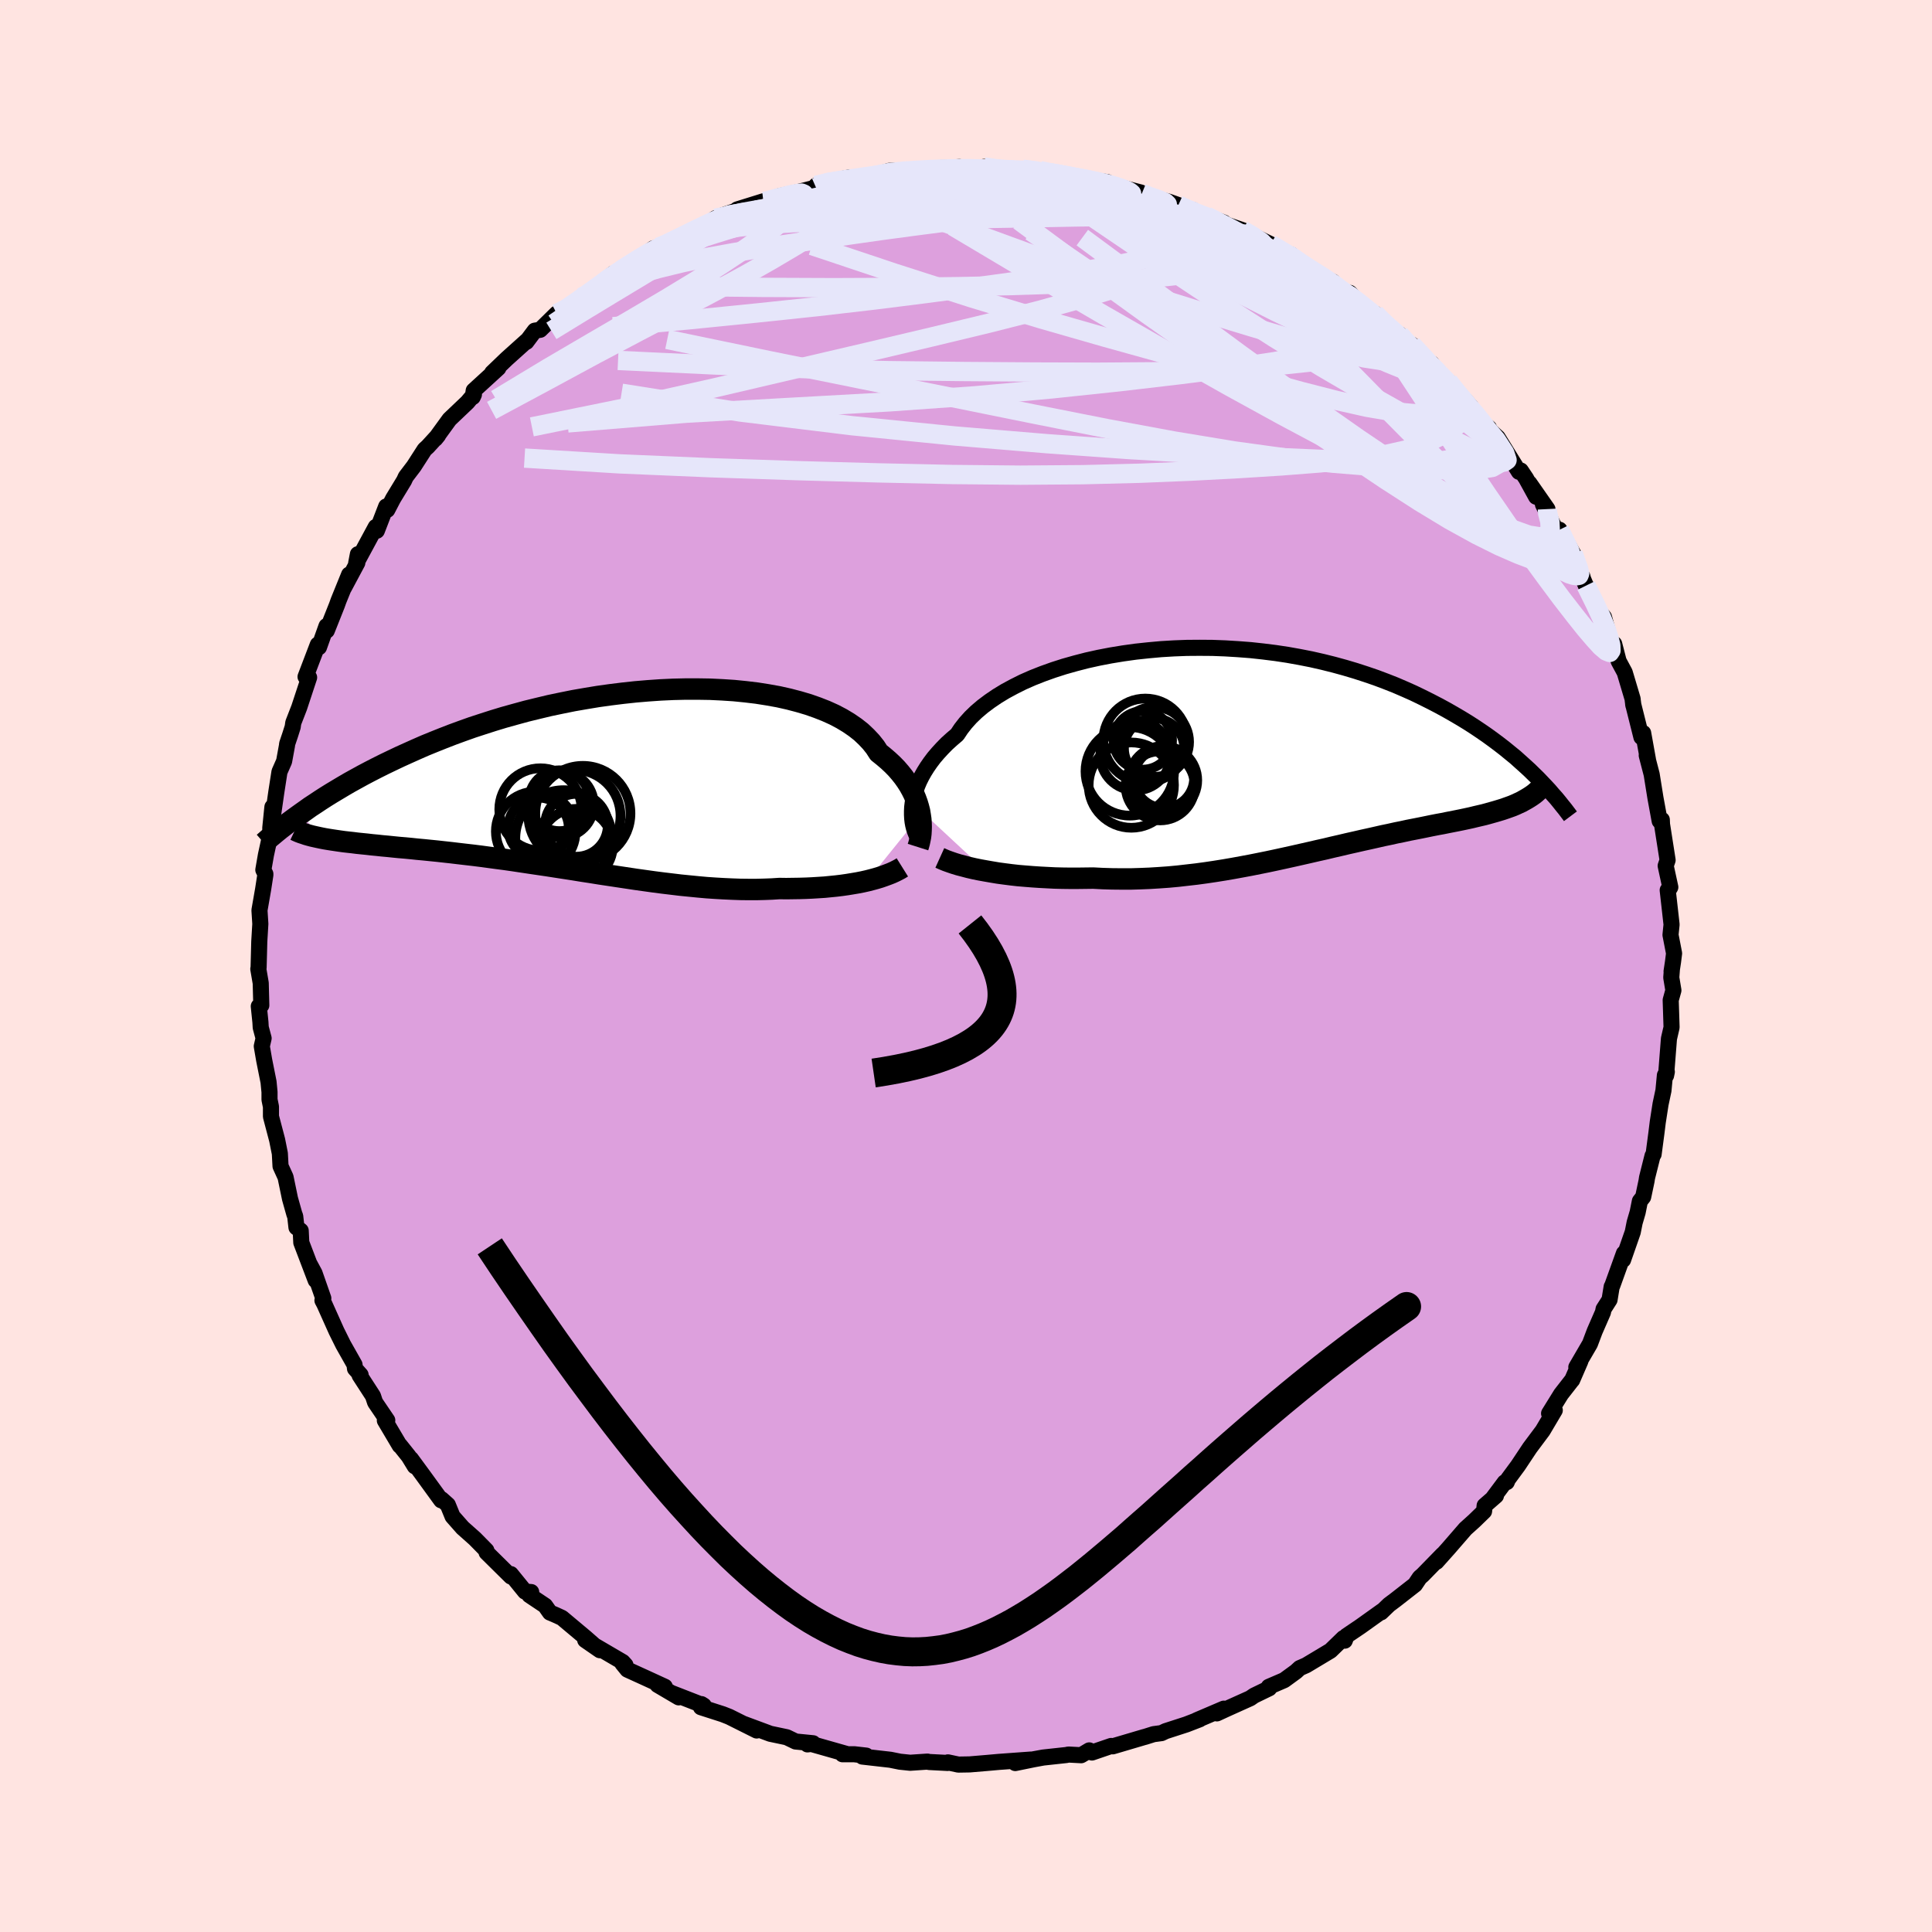 <svg xmlns="http://www.w3.org/2000/svg" width="500" height="500" viewBox="-100 -100 200 200"><defs><clipPath id="c"><path d="m32.5 3.69-.07-.42-.11-.43-.13-.43-.16-.44-.19-.45-.22-.44-.25-.45-.28-.44-.31-.44-.35-.44-.38-.44-.41-.42-.45-.42-.48-.41-.51-.41-.36-.56-.43-.54-.49-.52-.54-.51-.61-.48-.67-.46-.73-.44-.78-.41-.84-.38-.89-.35-.94-.33-.98-.29-1.03-.27-1.07-.24-1.11-.2-1.14-.18-1.17-.14-1.2-.12L12-9.29l-1.25-.06-1.26-.02H8.21l-1.28.03-1.3.06-1.3.09-1.3.11-1.3.14-1.29.16-1.29.18-1.27.21-1.27.22-1.24.25-1.24.26-1.21.29-1.19.29-1.17.32-1.15.32-1.12.34-1.09.35-1.07.35-1.04.37-1.01.37-.98.38-.95.38-.93.38-.89.39-.87.39-.84.38-.82.39-.79.38-.76.38-.74.38-.72.38-.69.38-.67.37-.65.38-.62.37-.6.36-.58.36-.56.36-.54.36-.52.34-.49.35-.48.34 2.12 2.54.36.07.36.06.38.06.4.06.41.06.43.06.44.05.46.05.47.06.49.05.5.05.52.06.53.05.55.06.56.05.58.06.6.06.61.05.63.06.66.07.66.06.69.07.7.07.72.08.73.08.75.09.77.09.78.09.8.1.81.11.82.11.84.11.84.12.86.13.87.13.88.13.89.13.9.14.91.14.91.14.92.15.92.14.93.15.93.14.93.14.93.14.93.14.93.13.93.13.93.12.92.11.91.11.91.09.91.09.89.08.89.06.87.05.87.04.85.03.84.01h.83l.81-.02.79-.03.78-.05.7.01.69-.01.68-.01.67-.02.65-.03.64-.04.63-.04.61-.06.6-.06.58-.07.56-.08.55-.09.53-.09.51-.1.49-.11"/></clipPath><clipPath id="b"><path d="m-35.8 5.57.08-.44.11-.44.13-.46.17-.47.2-.47.24-.48.27-.48.3-.48.34-.49.37-.49.41-.48.45-.49.47-.48.52-.47.55-.47.4-.6.46-.59.53-.59.59-.57.66-.56.72-.54.78-.53.84-.51.89-.48.94-.47 1-.44 1.04-.41 1.09-.39 1.12-.36 1.17-.33 1.2-.31 1.22-.27 1.25-.24 1.28-.21 1.29-.18 1.31-.14 1.32-.12 1.33-.08 1.33-.05 1.33-.01 1.33.01 1.33.05 1.31.08 1.31.1 1.29.14 1.28.16 1.26.19 1.23.22 1.22.24 1.19.27 1.16.29 1.13.31 1.11.33 1.08.35 1.05.36 1.01.38.99.39.95.41.92.41.89.43.86.43.83.43.81.44.77.44.75.44.72.44.7.45.67.45.65.45.62.45.6.45.58.45.55.45.54.44.5.45.49.44.47.43.45.44.43.42-1.76 2.46-.29.13-.3.14-.31.13-.33.12-.34.12-.35.12-.36.11-.37.11-.39.11-.39.11-.41.11-.43.1-.43.1-.45.11-.46.1-.47.1-.49.1-.51.1-.51.1-.54.11-.55.1-.56.11-.58.12-.59.12-.61.12-.62.12-.64.14-.65.13-.67.15-.68.14-.7.16-.71.16-.73.16-.74.17-.76.17-.76.18-.79.18-.79.19-.81.18-.82.19-.84.19-.84.19-.86.19-.87.19-.89.19-.89.18-.9.18-.91.17-.93.17-.93.16-.94.15-.94.14-.96.13-.96.11-.96.11-.97.09-.98.07-.97.06-.98.04-.98.03h-.98l-.97-.01-.97-.03-.97-.05-.81.01-.81.01h-.8l-.79-.01-.79-.02-.78-.04-.76-.04-.75-.05-.75-.06-.72-.06-.71-.08-.7-.09-.67-.09-.66-.11-.63-.11"/></clipPath><filter id="a"><feTurbulence baseFrequency=".05" numOctaves="3" result="noise" type="noise"/><feDisplacementMap in="SourceGraphic" in2="noise" scale="2"/></filter></defs><rect width="100%" height="100%" x="-100" y="-100" fill="#FFE4E1"/><path fill="plum" stroke="#000" stroke-linejoin="round" stroke-width="1.667" d="m73.04.56.03-.16-.06.8.22 1.32-.28 1.01.09 2.82-.27 1.17-.3 3.82.08-.39-.2.36-.15 1.58-.3 1.41-.29 1.87-.14 1.13-.29 2.19-.11.16-.57 2.27-.05.33-.35 1.66-.34.43-.23 1.15-.31 1.06-.2 1-1 2.87.09-.68-1.21 3.36-.06.1-.22 1.35-.62.97-.06.32-.86 1.97-.49 1.3-1.41 2.42.42-.63-.85 1.96-.02.01-1.13 1.45-1.24 2 .26-.29.33-.04-1.25 2.11-1.33 1.78-1.23 1.85-1.04 1.41-.12.29-.21.02-1.24 1.66.33-.27-1.17 1.02-.06.59-1.02.99-.91.82-1.75 2.02-1.25 1.4.65-.76-2.08 2.13-.3.26-.49.73-2.01 1.57-.68.51-.82.79.09-.13-2.21 1.58-1.45.98-.19.5-.13-.27-1.35 1.31-2.52 1.51-.66.29-.39.36-1.22.89-1.6.69.05.15-1.57.76-.39.27-2.42 1.09-1.04.48.72-.49-2.81 1.2.31-.1-1.37.53-2.16.7-.42.2-.82.11-.89.28-.09.02-3.25.96-.16-.04-1.99.68-.28-.22-.84.5-1.31-.07-.23.05-2.39.26-.98.18-1.91.39 1.61-.36-3.3.24-1.24.11-1.79.15-1.17.02-1.08-.23-.04.06-1.93-.1-.15-.04-1.79.12-1.06-.11-.99-.2-2.9-.33.4-.1-1.23-.14h-1.22l.42-.03-3.66-1.04-.39.05.58-.12-1.81-.18-.91-.44-1.71-.36-2.8-1.04 1.39.7-2.84-1.42-.66-.26-2.27-.73.05-.32.24.15-3.26-1.27.67.42-2.19-1.29.75.19-2.07-.95-1.8-.82-.52-.64.32.17-.29-.32-3.88-2.27 1.52 1.05-1.46-1.28-2.47-2.07-.63-.29-.61-.26-.5-.71-1.63-1.09.19-.32-.64-.05-1.47-1.81.01.25-2.52-2.49-.02-.21-1.19-1.21-1.27-1.13-1.04-1.18-.49-1.2-.65-.58-.04.11-1.86-2.56-1.27-1.73.4.77-.63-1.03-.91-1.14-.02.03-1.54-2.6.25-.02-1.26-1.86-.22-.66-1.38-2.13.1-.05-.58-.65-.05-.41-1.17-2.07-.7-1.41-1.25-2.79-.2-.38.09-.22-.91-2.6-.48-.89.6 1.63-1.49-3.91-.06-1.23-.44-.34-.13-1.15-.09-.23-.45-1.6-.46-2.22-.52-1.14-.07-1.31-.28-1.4-.64-2.43v-1.01l-.15-.74v-.78l-.1-1.04-.45-2.25-.25-1.45.19-.83-.3-1.12-.03-.54-.17-1.65.26-.1-.06-2.3-.25-1.46.03-.14.07-2.69.11-1.84-.09-1.41.38-2.18.23-1.48v-.1l-.21-.42.27-1.55.47-2.16-.02-.63.22-2.17-.11 2.05.51-3.56.33-2.13.48-1.09.3-1.64.01-.15.32-.95.26-.82.06-.43.61-1.57 1.03-3.12-.37-.07 1.27-3.33.12.27.78-2.19.03.47 1.05-2.64.16-.45 1.1-2.71-.54 1.38 1.39-2.6.06-.89-.18.94 2.03-3.76.11.39.97-2.51.11.35.61-1.17 1.13-1.86.18-.39.83-1.09 1.12-1.74.32-.29 1.08-1.18-.29.36 1.46-2.01 1.86-1.77.67-.8-.12.26.1-.67 2.55-2.33-.23.12-.41.37 1.5-1.44 2.07-1.86-.03.1.87-1.16.56-.09 1.71-1.68.85-.19 1.69-1.5-.12.17 1.58-1.04 1.86-1.59.3.04.45-.36 2.17-1.37 1.23-.91.54-.12.17.13 2.41-1.39-.44.31 2.5-1.16 1.25-.89 1.26-.23-.97.09 2.26-.78-.3.01 2.7-.84-.49.31 2.15-.84 1.98-.44 1.81-.46.54-.25-.53.05 1.02-.35 2.54-.51.14.25 2.56-.37-.43-.01 1.78-.54 2.16-.01.25-.11 2.22.06.62-.23.78-.01 1.2-.09.56.22 1.97.06.02-.29 2.16.36 1.61.09.22-.22.51-.01 1.28.16.17.1 2.53.28-.37.22 3.28.39 1.35.2.29.27.55.12 2.65.69.11.09.22.22 2.59.65.96.34 1.02.52.48-.03.44.37 1 .29 1.78.67-.12.08 2.05.7.68.38 2.22 1.07 1.53.99.62.1-.32-.05 1.24 1L37-71.3l1 .48-1.17-.47 2.07 1.47.82.14 1.14 1.19 1.53 1.34-.04-.38 2.26 2.12.28.02 1 1.29.26-.22 2.25 2.43-.21-.49.86 1.12.47.54.42.21 2.33 2.61.62 1.13.35.34.89.72-.65-.4 1.56 1.4 2.2 3.55.19-.13.55.82 1.04 1.89-.7-1.4 1.87 2.68-.46-.47 1.65 3.25.06-.64 1.41 2.47.97 2.58-.01-.22.06.24.76 1.81-.44-1.1 1.16 2.46.69.8.73 2.63.33.15.46 1.78.63 1.17.82 2.75.01.14.07.53-.03-.15.86 3.43.18-.43.5 2.78-.13-.46.51 1.96.39 2.43.44 2.4.17.06.05-.19.02.47.58 3.71-.2.59.48 2.21-.19.32-.08-.01.4 3.56-.11 1.07.37 1.91-.11.88-.15.99.03-.16" filter="url(#a)"/><path fill="#fff" d="m-35.8 5.57.08-.44.11-.44.13-.46.17-.47.2-.47.24-.48.27-.48.3-.48.34-.49.37-.49.41-.48.45-.49.47-.48.52-.47.55-.47.4-.6.46-.59.53-.59.59-.57.66-.56.72-.54.78-.53.84-.51.89-.48.94-.47 1-.44 1.04-.41 1.09-.39 1.12-.36 1.17-.33 1.2-.31 1.22-.27 1.25-.24 1.28-.21 1.29-.18 1.31-.14 1.32-.12 1.33-.08 1.33-.05 1.33-.01 1.33.01 1.33.05 1.31.08 1.31.1 1.29.14 1.28.16 1.26.19 1.23.22 1.22.24 1.19.27 1.16.29 1.13.31 1.11.33 1.08.35 1.05.36 1.01.38.99.39.95.41.92.41.89.43.86.43.83.43.81.44.77.44.75.44.72.44.7.45.67.45.65.45.62.45.6.45.58.45.55.45.54.44.5.45.49.44.47.43.45.44.43.42-1.76 2.46-.29.13-.3.14-.31.13-.33.12-.34.12-.35.12-.36.11-.37.11-.39.11-.39.11-.41.11-.43.1-.43.1-.45.11-.46.1-.47.1-.49.1-.51.1-.51.1-.54.11-.55.1-.56.11-.58.12-.59.12-.61.12-.62.12-.64.14-.65.13-.67.15-.68.14-.7.16-.71.16-.73.16-.74.17-.76.17-.76.18-.79.18-.79.19-.81.18-.82.19-.84.19-.84.19-.86.19-.87.19-.89.19-.89.18-.9.18-.91.17-.93.17-.93.16-.94.15-.94.14-.96.13-.96.11-.96.11-.97.09-.98.07-.97.06-.98.04-.98.03h-.98l-.97-.01-.97-.03-.97-.05-.81.01-.81.01h-.8l-.79-.01-.79-.02-.78-.04-.76-.04-.75-.05-.75-.06-.72-.06-.71-.08-.7-.09-.67-.09-.66-.11-.63-.11" filter="url(#a)" transform="translate(30.28 -22.44)"/><path fill="#fff" d="m32.5 3.69-.07-.42-.11-.43-.13-.43-.16-.44-.19-.45-.22-.44-.25-.45-.28-.44-.31-.44-.35-.44-.38-.44-.41-.42-.45-.42-.48-.41-.51-.41-.36-.56-.43-.54-.49-.52-.54-.51-.61-.48-.67-.46-.73-.44-.78-.41-.84-.38-.89-.35-.94-.33-.98-.29-1.03-.27-1.07-.24-1.11-.2-1.14-.18-1.17-.14-1.2-.12L12-9.29l-1.25-.06-1.26-.02H8.21l-1.28.03-1.3.06-1.3.09-1.3.11-1.3.14-1.29.16-1.29.18-1.27.21-1.27.22-1.24.25-1.24.26-1.21.29-1.19.29-1.17.32-1.15.32-1.12.34-1.09.35-1.07.35-1.04.37-1.01.37-.98.38-.95.38-.93.38-.89.39-.87.39-.84.38-.82.39-.79.38-.76.38-.74.38-.72.38-.69.38-.67.37-.65.38-.62.37-.6.36-.58.36-.56.36-.54.36-.52.34-.49.35-.48.34 2.12 2.54.36.07.36.06.38.06.4.06.41.06.43.06.44.05.46.05.47.06.49.05.5.05.52.06.53.05.55.06.56.05.58.06.6.06.61.05.63.06.66.07.66.06.69.07.7.07.72.08.73.08.75.09.77.09.78.09.8.1.81.11.82.11.84.11.84.12.86.13.87.13.88.13.89.13.9.14.91.14.91.14.92.15.92.14.93.15.93.14.93.14.93.14.93.14.93.13.93.13.93.12.92.11.91.11.91.09.91.09.89.08.89.06.87.05.87.04.85.03.84.01h.83l.81-.02.79-.03.78-.05.7.01.69-.01.68-.01.67-.02.65-.03.64-.04.63-.04.61-.06.6-.06.58-.07.56-.08.55-.09.53-.09.51-.1.49-.11" filter="url(#a)" transform="translate(-37.24 -19.3)"/><g fill="none" stroke="#000" transform="translate(30.28 -22.44)"><path stroke-linejoin="round" stroke-width="1.667" d="m-35.37 8.94-.11-.23-.1-.26-.09-.28-.08-.32-.06-.33-.04-.35-.02-.38V6.4l.02-.41.05-.42.08-.44.11-.44.13-.46.17-.47.2-.47.24-.48.27-.48.3-.48.34-.49.37-.49.41-.48.45-.49.47-.48.52-.47.55-.47.4-.6.46-.59.53-.59.59-.57.66-.56.72-.54.78-.53.84-.51.89-.48.94-.47 1-.44 1.04-.41 1.09-.39 1.12-.36 1.17-.33 1.2-.31 1.22-.27 1.25-.24 1.28-.21 1.29-.18 1.31-.14 1.32-.12 1.33-.08 1.33-.05 1.33-.01 1.33.01 1.33.05 1.31.08 1.31.1 1.29.14 1.28.16 1.26.19 1.23.22 1.22.24 1.19.27 1.16.29 1.13.31 1.11.33 1.08.35 1.05.36 1.01.38.99.39.95.41.92.41.89.43.86.43.83.43.81.44.77.44.75.44.72.44.7.45.67.45.65.45.62.45.6.45.58.45.55.45.54.44.5.45.49.44.47.43.45.44.43.42.41.43.39.41.38.41.35.41.35.39.32.39.31.39.3.37.28.37.27.36" filter="url(#a)"/><path stroke-linejoin="round" stroke-width="2.222" d="m-32.99 11.25.31.14.36.15.39.14.44.15.46.14.5.13.53.14.56.13.59.12.61.11.63.11.66.11.67.09.7.09.71.08.72.06.75.06.75.05.76.04.78.04.79.02.79.01h.8l.81-.01.81-.01.97.05.97.03.97.01h.98l.98-.03.98-.04.97-.06.98-.07.97-.09.96-.11.96-.11.96-.13.94-.14.94-.15.93-.16.93-.17.91-.17.9-.18.89-.18.89-.19.87-.19.86-.19.84-.19.84-.19.82-.19.81-.18.79-.19.79-.18.76-.18.76-.17.74-.17.73-.16.71-.16.7-.16.68-.14.67-.15.65-.13.64-.14.62-.12.61-.12.59-.12.58-.12.56-.11.55-.1.54-.11.51-.1.51-.1.49-.1.47-.1.46-.1.45-.11.43-.1.43-.1.41-.11.39-.11.39-.11.37-.11.36-.11.35-.12.34-.12.33-.12.31-.13.3-.14.29-.13.27-.15.27-.15.25-.15.25-.16.23-.16.22-.17.2-.18.2-.18.19-.19.18-.2" filter="url(#a)"/><circle cx="-13.166" cy="3.714" r="4.416" clip-path="url(#b)" filter="url(#a)"/><circle cx="-9.881" cy="3.214" r="3.54" clip-path="url(#b)" filter="url(#a)"/><circle cx="-11.976" cy="-.921" r="3.03" clip-path="url(#b)" filter="url(#a)"/><circle cx="-9.781" cy="2.969" r="3.114" clip-path="url(#b)" filter="url(#a)"/><circle cx="-11.716" cy="-.901" r="4.346" clip-path="url(#b)" filter="url(#a)"/><circle cx="-10.806" cy="-.756" r="3.62" clip-path="url(#b)" filter="url(#a)"/><circle cx="-12.751" cy=".639" r="3.626" clip-path="url(#b)" filter="url(#a)"/><circle cx="-13.326" cy="2.289" r="4.584" clip-path="url(#b)" filter="url(#a)"/><circle cx="-10.806" cy="-.081" r="3.118" clip-path="url(#b)" filter="url(#a)"/><circle cx="-10.176" cy="3.789" r="3.58" clip-path="url(#b)" filter="url(#a)"/></g><g fill="none" stroke="#000" transform="translate(-37.24 -19.3)"><path stroke-linejoin="round" stroke-width="2.222" d="m32.27 6.99.07-.22.07-.26.06-.28.06-.3.04-.33.02-.35.01-.37-.01-.38-.03-.4-.06-.41-.07-.42-.11-.43-.13-.43-.16-.44-.19-.45-.22-.44-.25-.45-.28-.44-.31-.44-.35-.44-.38-.44-.41-.42-.45-.42-.48-.41-.51-.41-.36-.56-.43-.54-.49-.52-.54-.51-.61-.48-.67-.46-.73-.44-.78-.41-.84-.38-.89-.35-.94-.33-.98-.29-1.03-.27-1.07-.24-1.11-.2-1.14-.18-1.17-.14-1.2-.12L12-9.29l-1.25-.06-1.26-.02H8.21l-1.28.03-1.3.06-1.3.09-1.3.11-1.3.14-1.29.16-1.29.18-1.27.21-1.27.22-1.24.25-1.24.26-1.21.29-1.19.29-1.17.32-1.15.32-1.12.34-1.09.35-1.07.35-1.04.37-1.01.37-.98.38-.95.38-.93.38-.89.39-.87.39-.84.38-.82.39-.79.38-.76.38-.74.38-.72.38-.69.38-.67.37-.65.38-.62.37-.6.36-.58.36-.56.36-.54.36-.52.34-.49.35-.48.34-.46.33-.44.32-.43.32-.41.32-.39.3-.37.3-.36.3-.34.28-.33.29-.31.27" filter="url(#a)"/><path stroke-linejoin="round" stroke-width="2.222" d="m30.65 9.09-.24.15-.28.15-.3.15-.33.15-.36.14-.38.14-.4.14-.43.13-.44.12-.47.12-.49.11-.51.1-.53.09-.55.09-.56.08-.58.07-.6.06-.61.06-.63.04-.64.04-.65.03-.67.02-.68.01-.69.01-.7-.01-.78.05-.79.03-.81.02h-.83l-.84-.01-.85-.03-.87-.04-.87-.05-.89-.06-.89-.08-.91-.09-.91-.09-.91-.11-.92-.11-.93-.12-.93-.13-.93-.13-.93-.14-.93-.14-.93-.14-.93-.14-.93-.15-.92-.14-.92-.15-.91-.14-.91-.14-.9-.14-.89-.13-.88-.13-.87-.13-.86-.13-.84-.12-.84-.11-.82-.11-.81-.11-.8-.1-.78-.09-.77-.09-.75-.09-.73-.08-.72-.08-.7-.07-.69-.07-.66-.06-.66-.07-.63-.06-.61-.05-.6-.06-.58-.06-.56-.05-.55-.06-.53-.05-.52-.06-.5-.05-.49-.05-.47-.06-.46-.05-.44-.05-.43-.06-.41-.06-.4-.06-.38-.06-.36-.06-.36-.07-.33-.07-.32-.07-.31-.07-.3-.08-.28-.08-.26-.09-.25-.08-.24-.09-.23-.1-.21-.1" filter="url(#a)"/><circle cx="-3.105" cy="6.821" r="3.788" clip-path="url(#c)" filter="url(#a)"/><circle cx="-4.855" cy="2.186" r="3.148" clip-path="url(#c)" filter="url(#a)"/><circle cx="-7.02" cy="5.006" r="3.136" clip-path="url(#c)" filter="url(#a)"/><circle cx="-3.29" cy="3.761" r="4.764" clip-path="url(#c)" filter="url(#a)"/><circle cx="-2.42" cy="3.506" r="4.926" clip-path="url(#c)" filter="url(#a)"/><circle cx="-4.415" cy="6.096" r="4.998" clip-path="url(#c)" filter="url(#a)"/><circle cx="-3.095" cy="4.731" r="3.252" clip-path="url(#c)" filter="url(#a)"/><circle cx="-6.815" cy="3.091" r="4.26" clip-path="url(#c)" filter="url(#a)"/><circle cx="-4.695" cy="2.586" r="3.404" clip-path="url(#c)" filter="url(#a)"/><circle cx="-7.305" cy="5.371" r="4.124" clip-path="url(#c)" filter="url(#a)"/></g><g fill="none" stroke="#E6E6FA" stroke-linejoin="round" stroke-width="2"><path d="m-39.83-69.23.61-.26 1.44-.68 1.78-.73 1.99-.68 2.22-.63 2.42-.59 2.59-.55 2.74-.5 2.87-.47 3-.46 3.1-.45 3.17-.46 3.16-.45 3.13-.42 3.08-.4 3.04-.36 3.05-.32 3.05-.3 3.08-.27 3.07-.24 3.01-.21 2.81-.22" filter="url(#a)"/><path d="m5.64-82.27.49-.05 1.03.23 1.46.42 1.82.59 2.13.72 2.35.82 2.48.9 2.5.94 2.45.95 2.37.96 2.27.93 2.15.89 2.02.82 1.84.72 1.61.6 1.29.44.83.26" filter="url(#a)"/><path d="m24.92-77.62 1.04.52.42.5.11.64-.26.77-.76.86-1.39.91-2.03.96-2.68 1.03-3.29 1.1-3.91 1.19-4.55 1.26-5.23 1.33-5.94 1.43-6.65 1.57-7.45 1.74-8.29 1.94-9.14 2.05-9.86 2.01M-.12-82.49l1.42-.01h1.17l1.15.04 1.01.03.84.03.7.05.61.07.56.1.48.13.37.16.18.15-.08.16-.4.16-.74.15-1.11.15-1.48.15-1.84.13-2.22.12-2.64.09-3.03.08-3.33.03-3.43-.02" filter="url(#a)"/><path d="m5.86-82.49.81.12 1.27.31 1.64.47 1.95.6 2.2.69 2.32.76 2.33.79 2.25.8 2.16.79 2.04.76 1.93.72 1.82.68 1.7.64 1.51.57 1.13.39.48.05" filter="url(#a)"/><path d="m23-78.25.43.1.45.26.43.34.34.39.19.44v.48l-.24.53-.55.54-.93.54-1.33.53-1.74.52-2.14.52-2.55.53-2.98.54-3.43.55-3.88.58-4.35.6-4.82.64-5.33.67-5.86.68-6.45.68-7.08.71-7.71.7m4.71-8.23.71-.26 1.05-.51 1.08-.54 1.01-.5.85-.41.61-.28.39-.14h.2l.02.12-.15.25-.35.39-.62.56-.96.74-1.38.95-1.86 1.18-2.33 1.42-2.74 1.65-3.07 1.86-3.56 2.18" filter="url(#a)"/><path d="m-35.76-72.01 1.72-1.1 1.22-.73.99-.51.93-.45.91-.44.86-.41.74-.36.53-.26.24-.1-.06.07-.38.26-.68.46-1.01.65-1.36.88-1.78 1.11-2.24 1.37-2.75 1.62" filter="url(#a)"/><path d="m-31.82-74.41.72-.27 1.08-.52 1.14-.57 1.1-.54.94-.46.74-.35.56-.24.41-.14.29-.05.15.05-.02.16-.23.3-.53.45-.89.62-1.31.83-1.76 1.03-2.16 1.25-2.58 1.47-3.04 1.73-3.54 1.97M1.87-82.72l1.88.28 1.54.22 1.4.24 1.48.32 1.64.41 1.83.49 1.99.56 2.09.59 2.11.6 2.05.61 1.91.58 1.74.53 1.55.48 1.36.41 1.17.35.89.24.47.06-.06-.17m20.14 14.66.57.59.88.94.93 1.06.79.94.63.74.51.64.44.58.38.56.29.47.11.31-.09.09-.34-.16-.58-.41-.82-.63-1.05-.85-1.27-1.06-1.49-1.28-1.76-1.54-2.06-1.88-2.46-2.31-2.93-2.79-3.2-3.19M60.19-47.3l.02.41.23.89.04.8-.3.57-.74.21-1.2-.19-1.65-.59-2.09-.9-2.5-1.16-2.9-1.38-3.34-1.62-3.8-1.89-4.31-2.23-4.88-2.6-5.48-3.01-6.15-3.46-6.85-3.92-7.55-4.4-8.08-4.81" filter="url(#a)"/><path d="m34.6-72.68 1.69.97.88.54.66.45.67.5.7.53.62.52.5.46.3.37.1.25-.14.11-.37-.02-.64-.18-.93-.34-1.23-.53-1.59-.73-1.94-.92-2.29-1.11-2.66-1.32-3.05-1.56-3.5-1.86-3.87-2.17" filter="url(#a)"/><path d="m38.9-69.82.93.5 1.07.83 1.08.89 1.05.86.99.83.92.79.84.73.74.67.62.58.49.48.36.38.22.28.06.17-.12.02-.32-.16-.57-.37-.82-.6-1.04-.79-1.25-.97-1.49-1.17-1.84-1.46-2.29-1.86-2.59-2.22m-13.96-7.36.86.39.82.35.96.43 1.13.52 1.26.6 1.37.67 1.43.71 1.43.73 1.36.72 1.25.68 1.1.61.93.53.76.45.6.36.43.25.25.15.06.04-.13-.08-.37-.23-.63-.4-.87-.56-1.06-.69-1.34-.86" filter="url(#a)"/><path d="m42.39-67.15.26.29.03.75-.65.75-1.39.72-2.13.71-2.9.69-3.71.68-4.54.68-5.34.68-6.16.72-7 .74-7.9.71-8.88.63-9.92.55-11.05.62-12.34 1.01m31.54-25.56 1.73-.35 1.55-.16 1.39-.09 1.26-.07 1.17-.05 1.08-.03 1.02-.01h.95l.86.02.76.01.61.02.42.02.21.03-.02.03-.26.05-.51.08-.76.11-1.06.13-1.38.15-1.74.16-2.16.15-2.61.13-3.16.1m28.55 1.37.76.31 1.01.35.66.29.2.19-.25.11-.65.04-1.03-.01-1.46-.07-1.96-.11-2.55-.19-3.21-.25-3.96-.33-4.76-.43-5.67-.6" filter="url(#a)"/><path d="m53.48-56.11 1.41 1.65.88 1.36.24.72-.3.21-.77-.18-1.17-.49-1.58-.74-1.99-.99-2.46-1.27-3-1.61-3.61-2.03-4.29-2.51-4.98-3.07-5.66-3.65-6.26-4.16-6.82-4.63m20.24 3.82 1.42.99 1.25.8.87.56.65.46.57.44.51.44.42.42.27.35.07.25-.16.12-.42-.01-.73-.18-1.05-.36-1.39-.55-1.75-.74-2.1-.94-2.48-1.14-2.85-1.33-3.31-1.53-3.9-1.78-4.52-2.11m-40.66 2.11.81-.17.88-.2 1.25-.26 1.59-.28 1.86-.27 2.06-.29 2.19-.28 2.25-.26 2.22-.25 2.19-.2 2.14-.16 2.14-.14 2.15-.1 2.14-.09 2.09-.09 1.99-.09 1.85-.09 1.69-.1 1.49-.11 1.29-.1 1.06-.11.85-.11.7-.1m27.91 12.77 1.13.92 1.03.82 1.06.89 1.02.9.95.85.85.78.74.67.59.56.44.43.28.31.11.16-.1-.03-.39-.29-.73-.64-1.14-1.03-1.54-1.41-1.89-1.7" filter="url(#a)"/><path d="m53.48-56.11 1.34 1.69.63 1.44-.15.9-.83.47-1.42.22-1.95.05-2.48-.04-2.99-.12-3.53-.21-4.11-.34-4.76-.52-5.45-.75-6.19-1.02-6.93-1.28-7.67-1.52-8.39-1.7-9.11-1.83-9.82-1.99-10.6-2.2M38-70.82l-.12.11.81.62 1.05.76 1.05.79.97.76.85.68.7.58.52.46.33.33.12.17h-.11l-.36-.18-.65-.39-.93-.6-1.21-.79-1.5-1.01-1.9-1.3-2.48-1.71-3.12-2.18m-47.54-7.07 1.33-.34 1.43-.24 1.3-.18 1.16-.17 1.06-.15.95-.13.82-.1.63-.04.4.01.12.08-.19.13-.52.21-.9.29-1.3.36-1.69.44-2.09.5-2.51.56-2.93.63-3.27.69" filter="url(#a)"/><path d="m54.13-55.71-.19.26-.05 1.01-.63 1.02-1.49.72-2.4.38-3.29.11-4.14-.07-4.97-.16-5.82-.25-6.67-.33-7.57-.44-8.53-.61-9.55-.8-10.62-1.06-11.59-1.42-12.28-1.94m14.68-19.87.35-.04 1.15-.31 1.15-.29.83-.17.48-.04.22.09.03.22-.12.35-.31.49-.55.62-.84.78-1.14.94-1.48 1.12-1.85 1.29-2.23 1.49-2.66 1.68-3.1 1.88-3.54 2.09-4.02 2.34-4.61 2.7-5.42 3.27" filter="url(#a)"/><path d="m49.94-60.51 1.49 1.92.46 1.1-.16.68-.56.58-.86.64-1.17.72-1.53.75-1.99.68-2.48.56-3 .44-3.48.36-3.97.31-4.43.28-4.89.26-5.38.22-5.9.15-6.47.05-7.07-.07-7.71-.17-8.34-.23-8.93-.3-9.41-.4-9.86-.6m18.52-23.94 1.27-.61 1.39-.36 1.71-.3 2.14-.31 2.55-.33 2.88-.34 3.13-.37 3.3-.37 3.37-.38 3.31-.36 3.15-.32 2.95-.29 2.74-.27L9-81.41m33.39 14.26.52.28.8.68.65.62.44.5.24.38.02.26-.24.1-.52-.04-.79-.18-1.08-.33-1.4-.5-1.78-.74-2.2-1.01-2.67-1.3L31.22-70l-3.68-1.83-4.23-2.08-4.8-2.42-5.33-2.84" filter="url(#a)"/><path d="m61.38-44.52.25.21.1.79-.45.43-1.1-.19-1.69-.76-2.24-1.19-2.77-1.56-3.31-1.88-3.92-2.25-4.63-2.7-5.38-3.22-6.18-3.82-6.97-4.45-7.78-5.11-8.59-5.83" filter="url(#a)"/><path d="m62.85-42.69.4 1.41-.32.22-.85-.32-1.32-.7-1.8-1.01-2.35-1.34-2.95-1.73-3.62-2.21-4.34-2.8-5.07-3.42-5.8-4.07-6.6-4.78-7.51-5.55-8.68-6.41" filter="url(#a)"/><path d="m42.35-67.53 1.37 1.39.4.79-.14.62-.59.55-1.08.49-1.6.42-2.14.37-2.66.35-3.21.34-3.78.32-4.41.24-5.1.14-5.8.04-6.5-.02-7.19-.05-7.88-.09-8.57-.2-9.32-.38-10.17-.48m-.19-8.96 1.05-.64 1.6-.84 1.73-.74 1.81-.65 1.94-.62 2.09-.66 2.23-.69 2.31-.72 2.32-.7 2.29-.65 2.23-.6 2.16-.55 2.07-.51 1.95-.48 1.79-.46 1.6-.43 1.39-.41 1.11-.37" filter="url(#a)"/><path d="m-24.67-77.64.17-.11 1.33-.22 1.92-.19 2.34-.15 2.73-.11 3.03-.07 3.25-.03 3.35.02 3.38.08 3.41.12 3.48.17 3.55.18 3.55.19 3.43.16 3.22.1 3.02.08 2.95.14m-38.97-3.31.39-.17.71-.15 1.21-.18 1.53-.17 1.67-.15 1.72-.14 1.73-.14 1.73-.13 1.68-.11 1.58-.1 1.44-.08 1.25-.08 1.05-.06.86-.06.68-.05.53-.03.36-.03h.14l-.19-.01-.64-.03-1.09-.05m46.71 21.79.76.8.71 1.08.22.77-.27.42-.67.23-.99.14-1.31.1-1.69-.01-2.13-.2-2.65-.45-3.16-.71-3.67-.94-4.2-1.15-4.74-1.31-5.35-1.47-5.97-1.66-6.62-1.9-7.24-2.19-7.9-2.54-8.6-2.87" filter="url(#a)"/><path d="m28.63-76.17.97.56.98.66.52.56.05.45-.34.43-.67.41-1.01.4-1.4.37-1.84.33-2.29.31-2.74.31-3.23.3-3.73.27-4.28.21-4.85.16-5.48.11-6.14.08-6.81.03-7.43-.03-8.1-.09M5.64-82.27l.34-.12.56-.01.68.08.72.14.71.16.61.18.38.18.06.17-.34.17-.79.15-1.25.14-1.7.13-2.19.11-2.71.08-3.29.05-3.91.03-4.34-.02" filter="url(#a)"/><path d="m46.15-64.32 1.33 1.42.51.61.17.38v.31l-.19.27-.45.13-.82-.11-1.25-.39-1.72-.7-2.18-.95-2.64-1.18-3.16-1.44-3.71-1.77-4.29-2.17-4.86-2.59-5.38-2.98-5.78-3.28m-3.91-3.48 1.74.26 1.42.27 1.38.26 1.22.25 1.01.24.82.23.67.22.52.2.37.19.17.15-.07.11-.36.06-.68.01-1.01-.05-1.33-.11-1.63-.15-1.95-.21-2.29-.25-2.69-.31-3.16-.37-3.72-.47M-38.37-70.1l1.31-1.03.95-.64.96-.62.97-.6.85-.5.66-.35.46-.2.25-.05.02.1-.27.28-.65.51-1.09.78-1.59 1.08-2.04 1.38-2.41 1.63-2.67 1.82" filter="url(#a)"/><path d="m-42.37-67.54.99-.51 1.07-.73 1.07-.76 1.09-.78 1.02-.72.89-.61.72-.48.5-.31.22-.1-.11.14-.49.4-.88.67-1.31.95-1.83 1.26-2.39 1.61M7.65-82.34l.77.16 1.23.22 1.35.26 1.3.24 1.14.24.89.21.66.19.43.16.2.13-.01.09-.28.05h-.6l-.99-.07-1.46-.15-1.93-.23-2.38-.32-2.81-.39-3.25-.5m-33.56 7.77 1.79-.85 1.81-.53 2.17-.46 2.44-.38 2.62-.27 2.84-.17 3.07-.11 3.35-.09 3.59-.07 3.82-.07 3.95-.06 4-.07 3.89-.06 3.7-.07 3.52-.05 3.45-.01 3.47.03m9.7 2.85 1.15.69.85.52.92.61 1.08.74 1.15.79 1.1.77 1.03.71.95.68.87.63.76.56.62.46.4.31.16.13-.13-.08-.42-.29-.7-.5-.93-.68-1.2-.88-1.72-1.22" filter="url(#a)"/><path d="m61.44-45.16 1.03 2.1.42 1.25-.04.55-.36.16-.6-.06-.8-.17-1.02-.27-1.29-.41-1.61-.61-1.97-.86-2.35-1.17-2.74-1.51-3.14-1.9-3.55-2.29-3.99-2.68-4.44-3.07-4.92-3.42-5.41-3.78-5.91-4.17-6.39-4.62-6.86-5.07" filter="url(#a)"/><path d="m44.89-65.39.74.86.54.64.29.52-.06.36-.4.23-.69.13-1 .05-1.34-.08-1.75-.27-2.22-.5-2.71-.73-3.21-.93-3.71-1.1-4.25-1.29-4.84-1.51-5.47-1.82-6.13-2.15-6.81-2.49-7.58-2.77" filter="url(#a)"/><path d="m23.92-77.91 1.16.43 1.28.59 1.4.73 1.57.88 1.69.98 1.7 1.03 1.65 1.04 1.55 1.03 1.48 1.02 1.4.98 1.32.93 1.2.83 1.06.73.93.64.8.54.65.44.45.29.17.08-.09-.13-.3-.29m19.2 25.76.93 1.88.67 1.44.47 1.17.31.96.18.74.02.52-.14.21-.35-.14-.55-.47-.73-.8-.92-1.08-1.09-1.37-1.31-1.69-1.53-2.05-1.79-2.45-2.07-2.9-2.36-3.43-2.71-4.03-3.06-4.66-3.41-5.18" filter="url(#a)"/><path d="m38.9-69.82.8.41.71.63.46.53.14.37-.23.18-.66-.01-1.14-.25-1.66-.48-2.2-.74-2.76-1.03-3.31-1.3-3.87-1.58-4.44-1.82-5.13-2.11-6.14-2.52" filter="url(#a)"/><path d="m62.85-42.69.55 1.52.13.53-.08.2-.21.04-.33-.04-.47-.15-.66-.31-.93-.56-1.23-.88-1.58-1.28-1.95-1.72-2.38-2.22-2.86-2.78-3.35-3.33-3.82-3.86-4.24-4.32-4.66-4.8-5.15-5.33m-45.15-8.81 1.28-.32 1.28-.19 1.04-.08.82-.02.65.05.48.12.29.23.05.34-.23.47-.53.59-.84.73-1.16.87-1.46 1.02-1.76 1.15-2.08 1.3-2.42 1.43-2.78 1.58-3.2 1.74-3.62 1.92-4.07 2.13-4.58 2.42-5.14 2.78-5.61 3.01" filter="url(#a)"/></g><path fill="none" stroke="#000" stroke-linejoin="round" stroke-width="3" d="M-9.56 11.08Q10.38 8.175.41-4.304" filter="url(#a)"/><path fill="#D77F8C" stroke="#000" stroke-linejoin="round" stroke-width="3" d="m-49.3 29.02 1.41 2.12 1.39 2.05 1.37 1.99 1.34 1.93 1.31 1.87 1.29 1.8 1.27 1.75 1.25 1.68 1.22 1.63 1.2 1.57 1.18 1.51 1.16 1.46 1.14 1.4 1.11 1.34 1.1 1.29 1.08 1.23 1.07 1.18 1.04 1.13 1.03 1.08 1.01 1.02.99.98.98.92.97.88.94.82.94.78.92.73.91.69.89.64.88.59.87.55.86.5.85.46.84.42.83.38.82.33.81.3.8.25.79.21.79.18.78.14.78.1.76.07.77.03.76-.01.75-.04.75-.08.75-.1.74-.14.75-.18.74-.2.74-.23.74-.27.73-.29.74-.32.74-.35.74-.38.75-.4.74-.43.75-.45.75-.48.76-.5.76-.53.76-.54.77-.57.77-.59.79-.61.78-.63.8-.65.8-.67.81-.68.83-.71.83-.71.83-.74.85-.75.87-.76.87-.78.88-.79.9-.8.91-.81.92-.83.94-.83.95-.85.96-.85.98-.86 1-.87 1.01-.88 1.03-.88 1.05-.89 1.06-.89 1.09-.9 1.1-.9 1.12-.9 1.14-.91 1.16-.9 1.19-.91 1.2-.91 1.23-.91 1.24-.9 1.28-.91 1.29-.9-1.29.9-1.28.91-1.24.9-1.23.91-1.2.91-1.19.91-1.16.9-1.14.91-1.12.9-1.1.9-1.09.9-1.06.89-1.05.89-1.03.88-1.01.88-1 .87-.98.86-.96.85-.95.85-.94.83-.92.83-.91.81-.9.8-.88.79-.87.78-.87.76-.85.75-.83.74-.83.71-.83.71-.81.68-.8.67-.8.65-.78.63-.79.61-.77.59-.77.57-.76.54-.76.53-.76.5-.75.48-.75.45-.74.43-.75.4-.74.38-.74.35-.74.32-.73.29-.74.27-.74.23-.74.2-.75.18-.74.14-.75.1-.75.08-.75.04-.76.01-.77-.03-.76-.07-.78-.1-.78-.14-.79-.18-.79-.21-.8-.25-.81-.3-.82-.33-.83-.38-.84-.42-.85-.46-.86-.5-.87-.55-.88-.59-.89-.64-.91-.69-.92-.73-.94-.78-.94-.82-.97-.88-.98-.92-.99-.98-1.01-1.02-1.03-1.08-1.04-1.13-1.07-1.18-1.08-1.23-1.1-1.29-1.11-1.34-1.14-1.4-1.16-1.46-1.18-1.51-1.2-1.57-1.22-1.63-1.25-1.68-1.27-1.75-1.29-1.8-1.31-1.87-1.34-1.93-1.37-1.99-1.39-2.05" filter="url(#a)"/></svg>